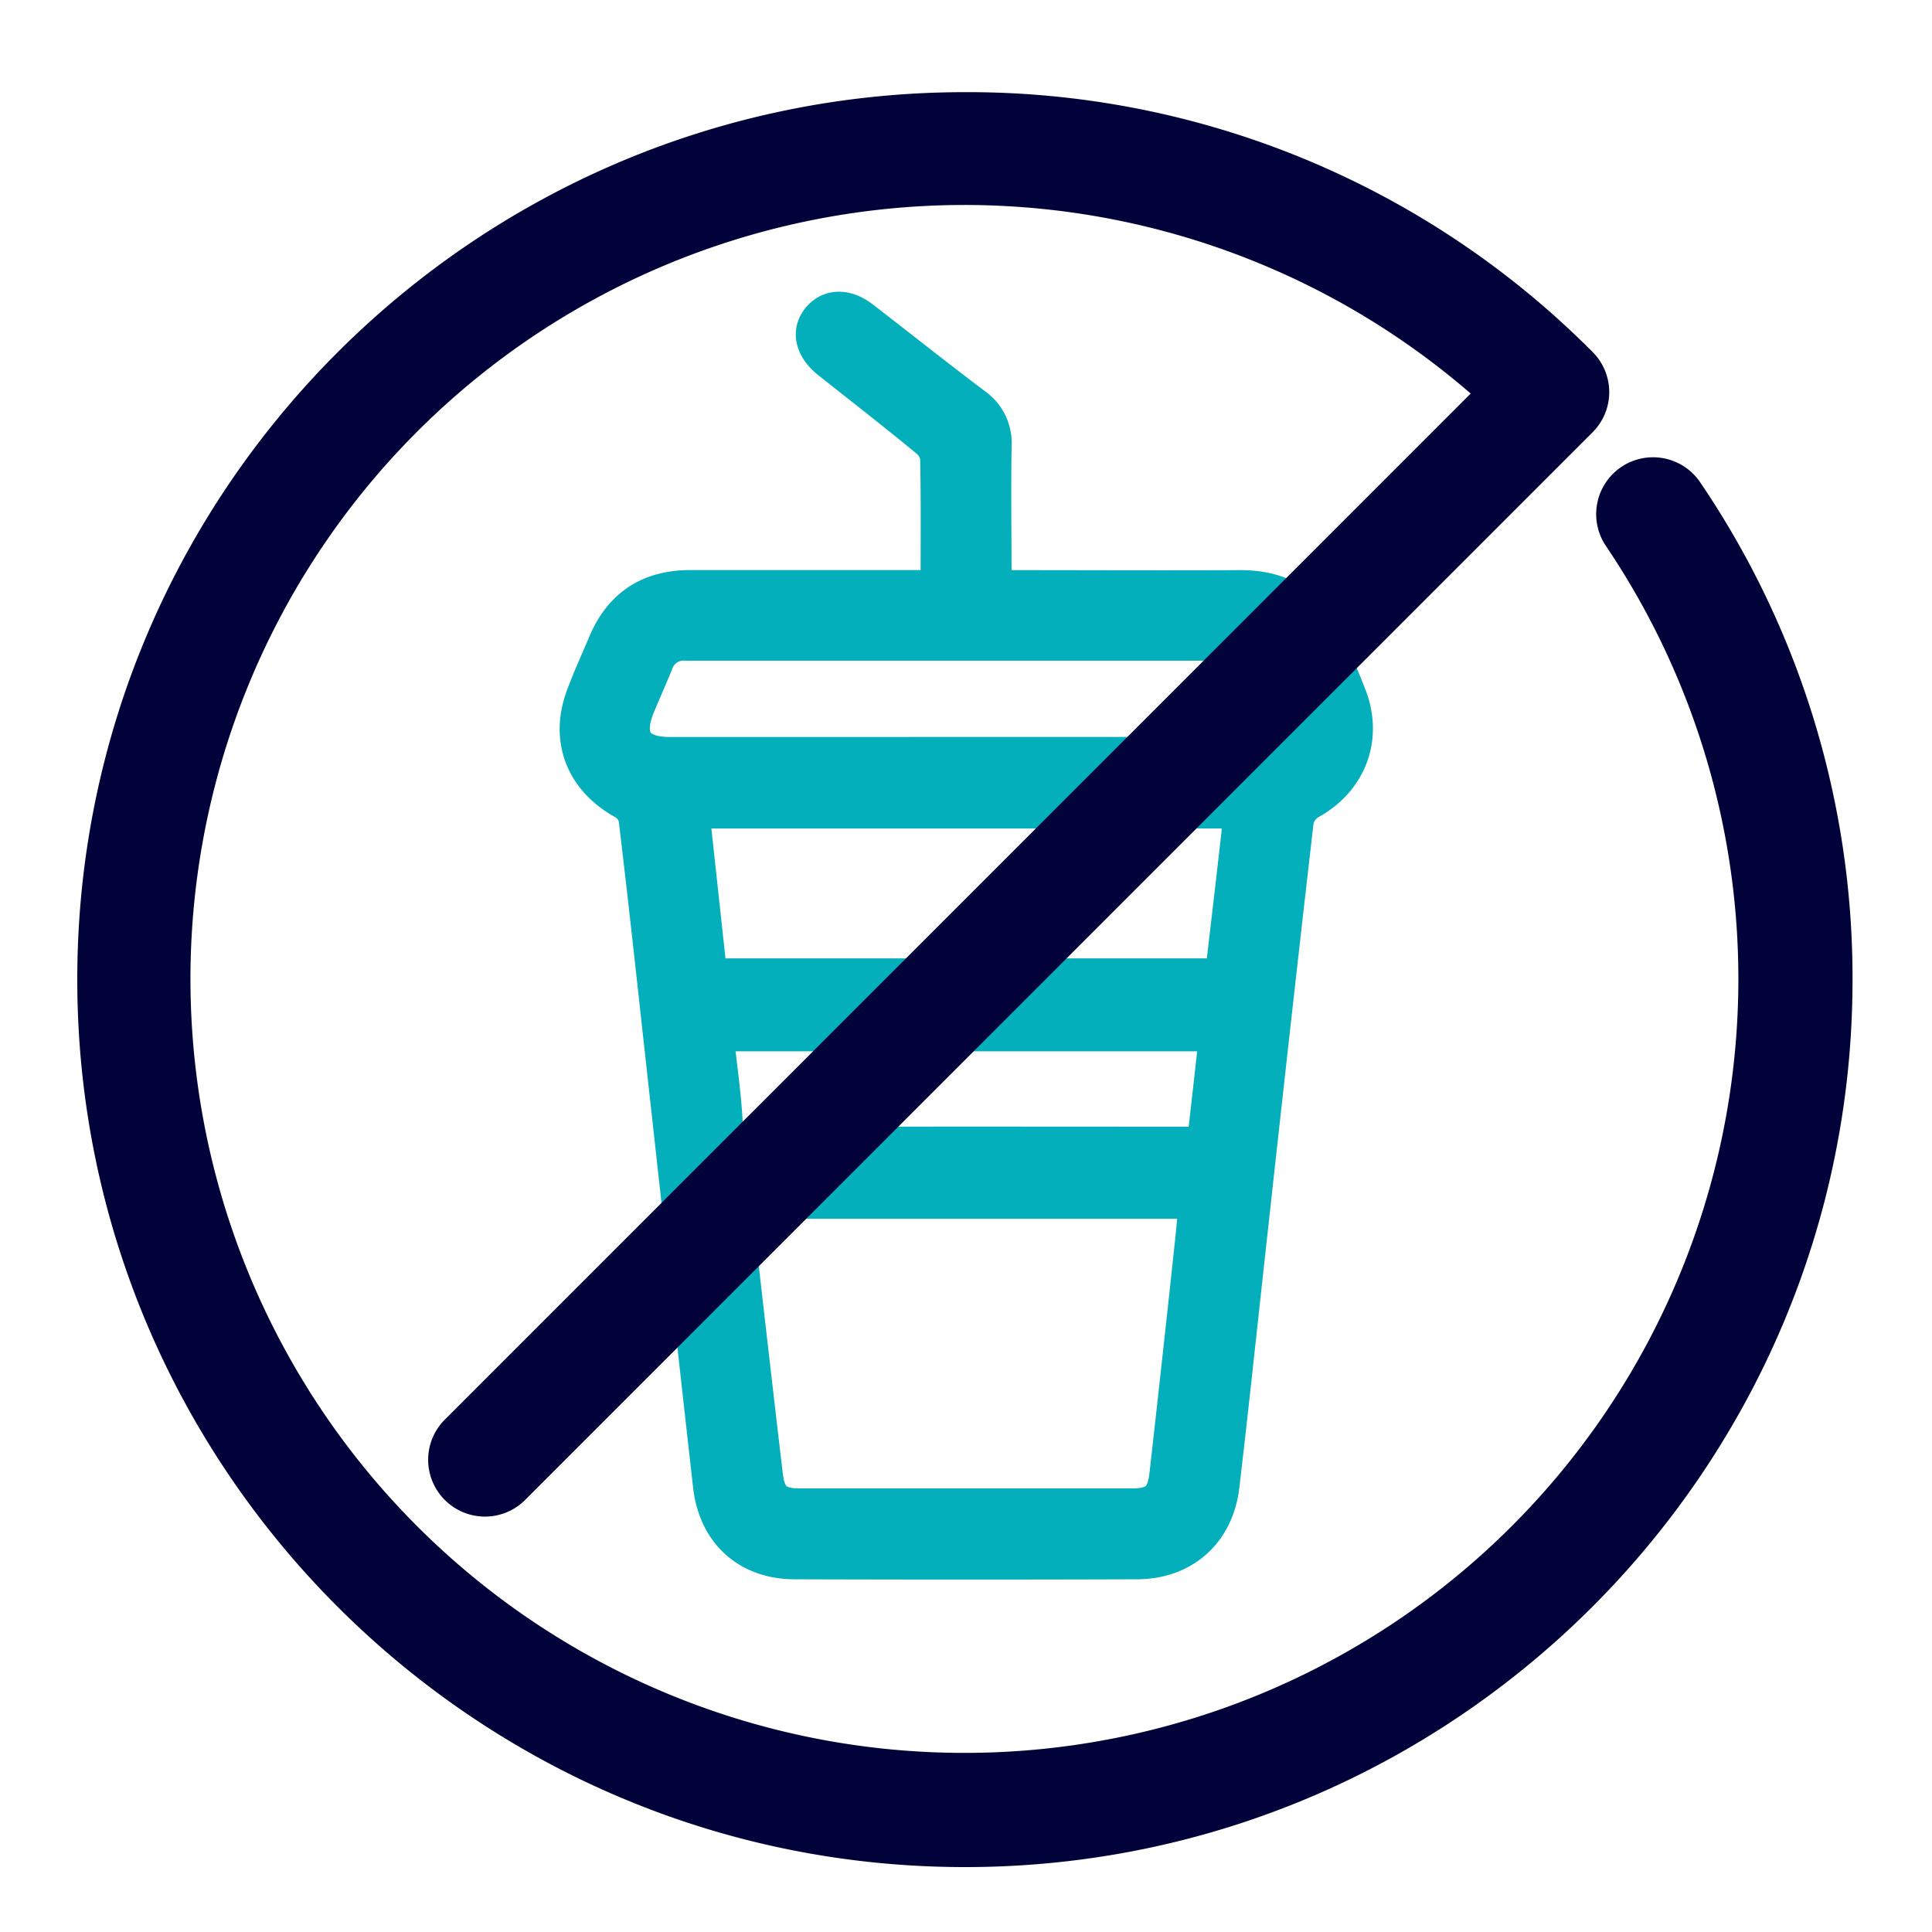<svg id="Layer_1" data-name="Layer 1" xmlns="http://www.w3.org/2000/svg" viewBox="0 0 300 300"><defs><style>.cls-1{fill:#02afbb;stroke:#02afbb;stroke-miterlimit:10;stroke-width:5.42px;}.cls-2{fill:none;}.cls-3{fill:#000239;}</style></defs><g id="AInyl1"><path class="cls-1" d="M145.66,91.24c0-7,.07-13.6-.07-20.2A4.29,4.29,0,0,0,144,68.31c-5-4.13-10.16-8.13-15.26-12.18-2.59-2.06-3.19-4.65-1.53-6.64s4.24-1.94,6.67-.07c5.83,4.5,11.6,9.1,17.49,13.53a7.18,7.18,0,0,1,3,6.38c-.11,7.18,0,14.35,0,21.91h3.19c11.69,0,23.37.06,35.06,0,6.62,0,11.1,2.91,13.61,9,1.09,2.65,2.3,5.26,3.31,7.94,2.48,6.53-.1,13.05-6.19,16.37a4.44,4.44,0,0,0-2.06,2.87c-2.55,22.06-5,44.13-7.42,66.19-1.37,12.37-2.66,24.74-4.12,37.1-.85,7.21-6,11.79-13.17,11.81q-26.58.09-53.16,0c-7.29,0-12.28-4.55-13.1-11.82-2.35-20.73-4.6-41.48-6.9-62.21-1.53-13.79-3-27.59-4.66-41.37A3.84,3.84,0,0,0,97,124.61c-6.52-3.55-9-9.85-6.32-16.75,1-2.68,2.21-5.29,3.32-7.94,2.46-5.85,6.87-8.7,13.21-8.69q17.52,0,35.06,0Zm-31.37,95.29c-.14.36-.28.54-.26.71,1.6,14,3.18,27.93,4.83,41.89.42,3.52,1.79,4.69,5.24,4.7q25.86,0,51.7,0c3.6,0,5-1.19,5.39-4.87q2-17.69,3.89-35.37c.26-2.32.45-4.65.68-7.06Zm-4.07-35h79.59c1-8.57,2-17,2.95-25.59H107.44C108.38,134.54,109.29,143,110.22,151.51ZM150,117.14q23.4,0,46.8,0c4.21,0,6-2.55,4.46-6.41-1-2.67-2.21-5.29-3.35-7.92a4.47,4.47,0,0,0-4.47-2.93h-87a4.55,4.55,0,0,0-4.63,3.13c-.9,2.21-1.88,4.39-2.8,6.6-2,4.92-.31,7.54,5,7.54Q127,117.16,150,117.14Zm-38.83,43.4c.53,4.76,1.2,9.21,1.44,13.67.15,2.68,1,3.52,3.75,3.51,22.4-.11,44.8-.06,67.19-.06H187c.66-5.81,1.28-11.36,1.93-17.12Z"/></g><rect class="cls-2" x="0.04" width="300" height="300"/><path class="cls-3" d="M149.85,289.92C73.86,289.92,12,228.09,12,152.09S73.86,14.31,149.85,14.31A136.77,136.77,0,0,1,247.3,54.66a8.81,8.81,0,0,1,0,12.46L81.4,233.05a8.82,8.82,0,0,1-12.48-12.46L228.37,61.11a120.18,120.18,0,1,0,21,23.67A8.82,8.82,0,0,1,264,74.89a137,137,0,0,1,23.66,77.2C287.68,228.09,225.84,289.92,149.85,289.92Z"/></svg>